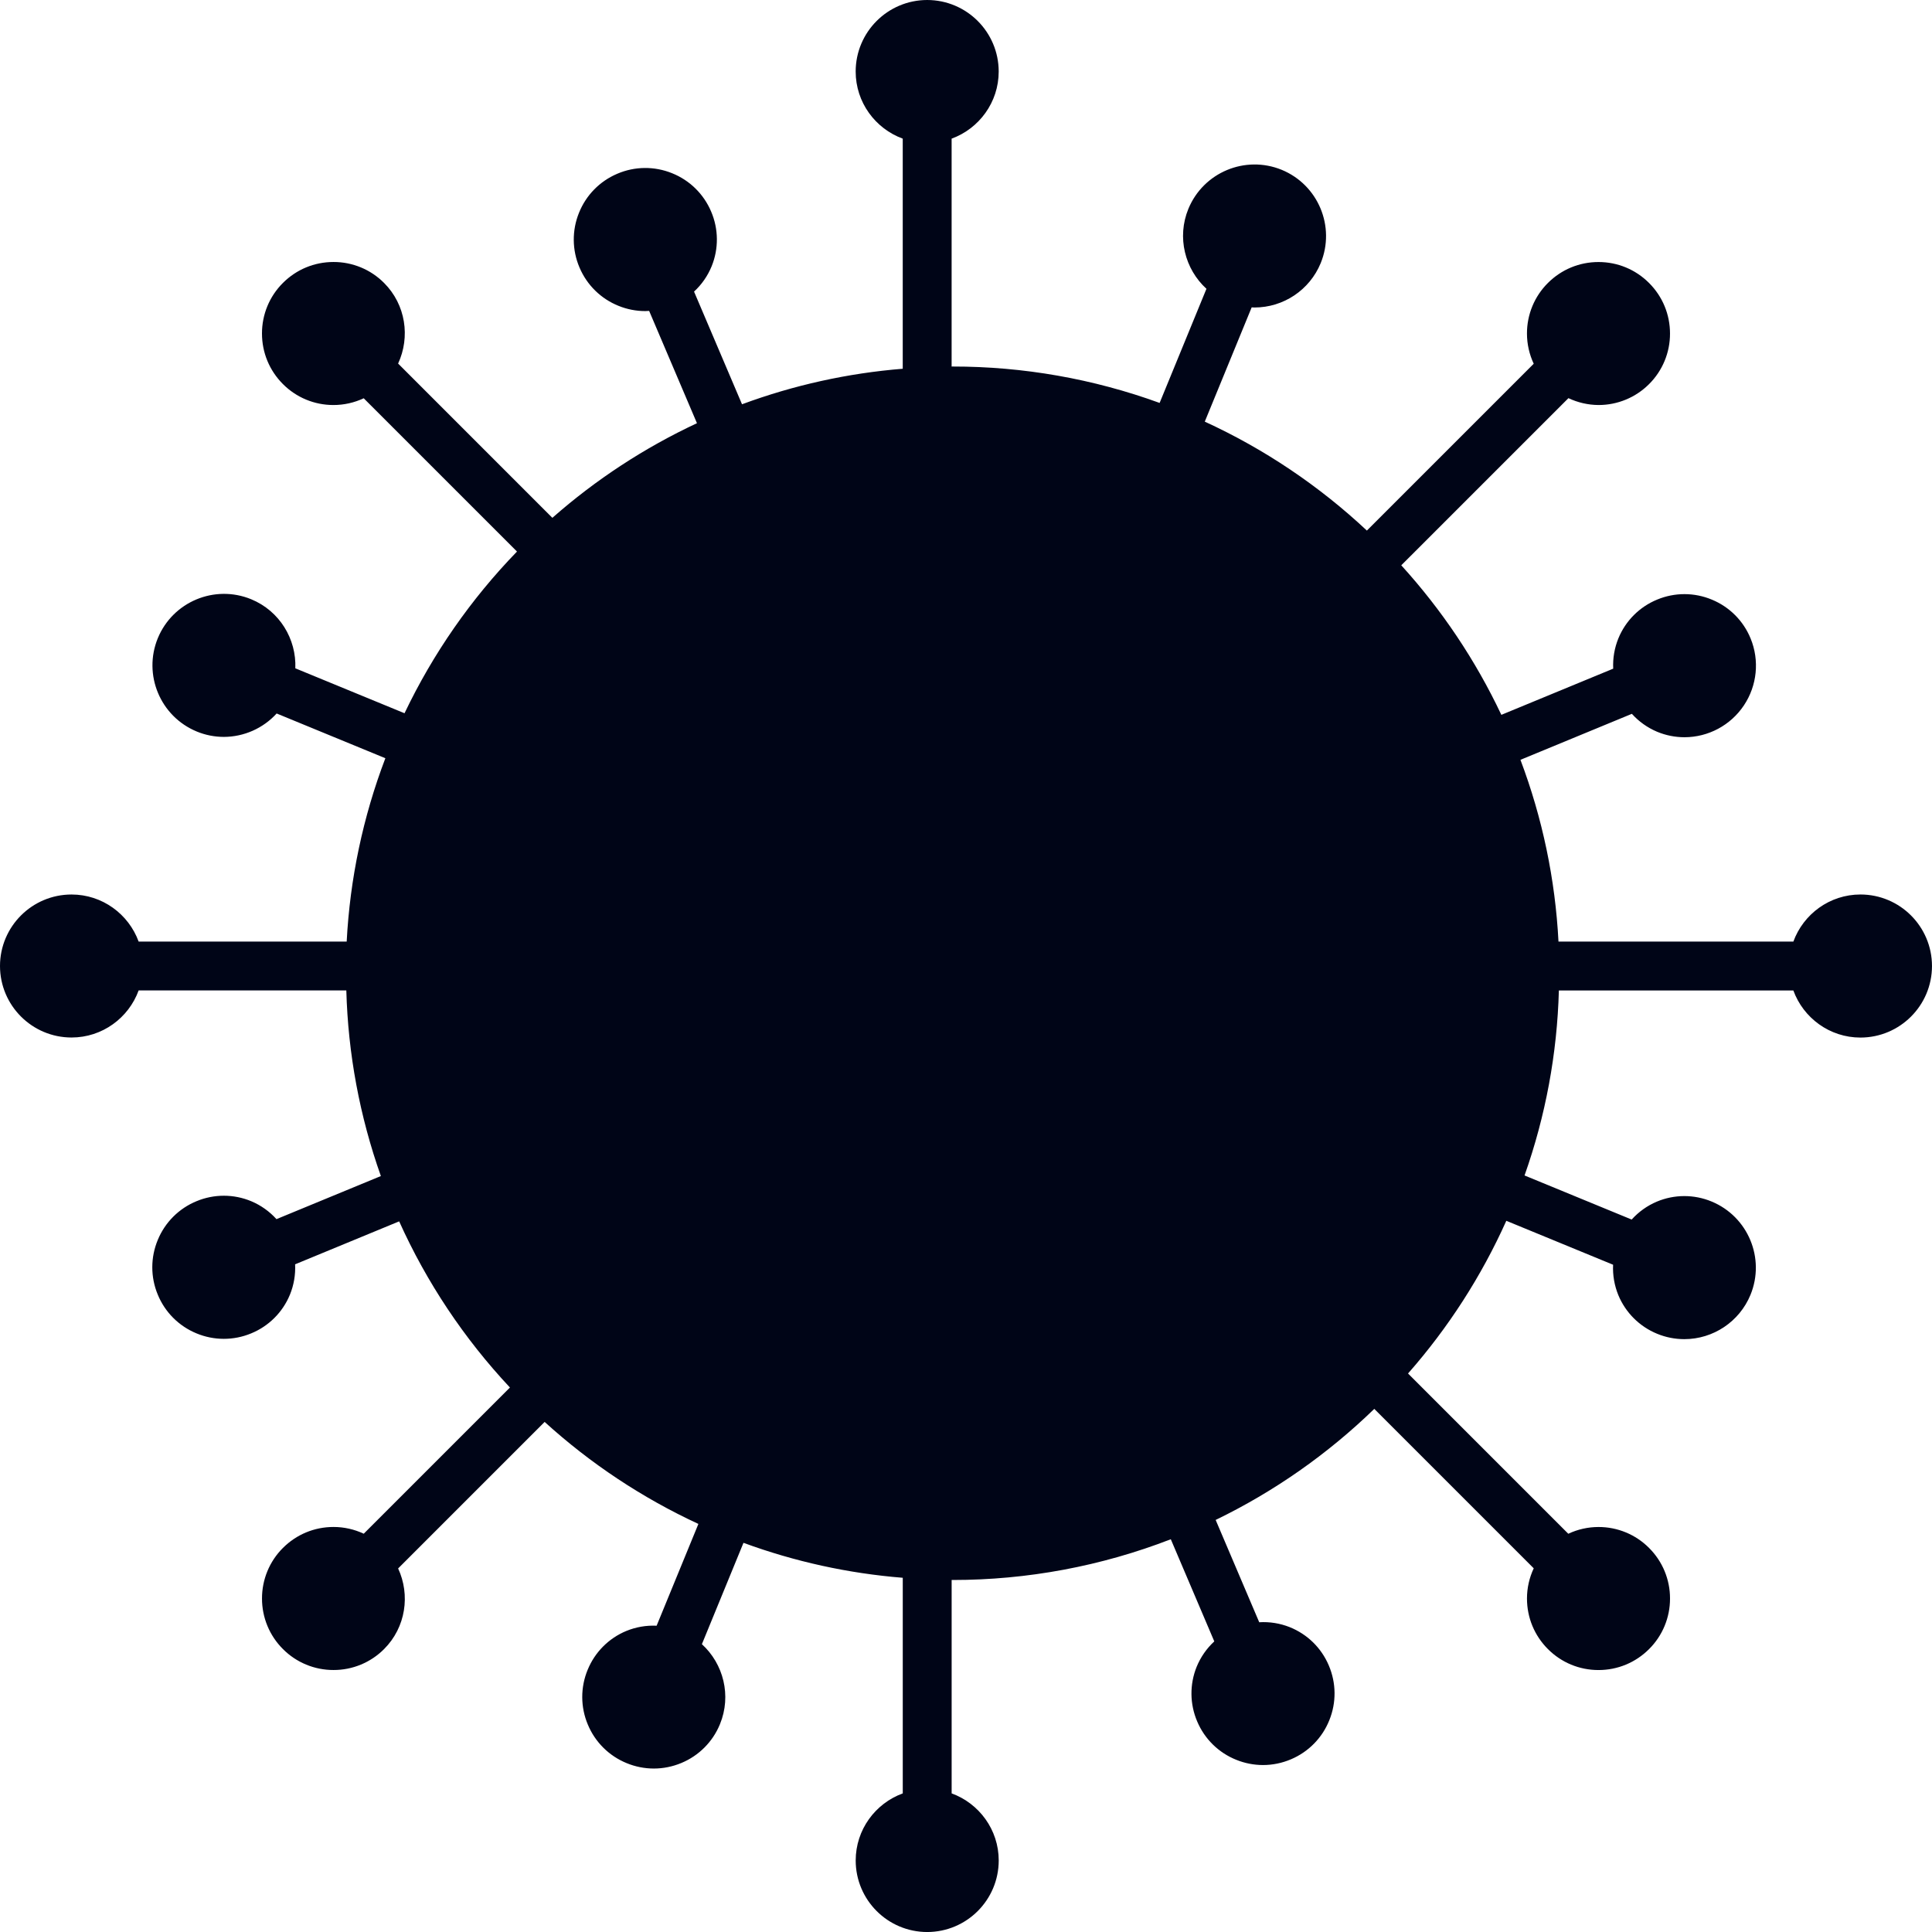 <svg width="200.0" height="200.0" preserveAspectRatio="xMinYMin meet" viewBox="0 0 200 200" xmlns="http://www.w3.org/2000/svg" version="1.0" fill-rule="evenodd" xmlns:xlink="http://www.w3.org/1999/xlink"><title>...</title><desc>...</desc><g id="group" transform="scale(1,-1) translate(0,-200)" clip="0 0 200 200"><g transform=""><g transform=" matrix(1.25,0,0,-1.25,-25,225)"><g transform=""><path d="M 174.077 94.078 C 171.523 94.078 169.348 95.706 168.519 97.977 L 149.067 97.977 C 148.801 92.827 147.738 87.75 145.917 82.925 L 155.144 79.116 C 155.722 79.756 156.433 80.262 157.227 80.598 C 157.948 80.899 158.72 81.054 159.501 81.055 C 161.477 81.052 163.322 80.064 164.42 78.421 C 165.519 76.779 165.727 74.697 164.975 72.869 C 164.379 71.414 163.226 70.259 161.773 69.66 C 160.323 69.053 158.69 69.051 157.239 69.655 C 155.785 70.251 154.63 71.404 154.031 72.857 C 153.704 73.655 153.557 74.515 153.599 75.376 L 144.336 79.2 C 142.202 74.684 139.408 70.511 136.047 66.816 L 149.891 52.973 C 150.669 53.341 151.519 53.536 152.38 53.542 C 153.951 53.545 155.458 52.922 156.568 51.811 C 157.683 50.703 158.307 49.195 158.303 47.623 C 158.303 46.041 157.686 44.553 156.568 43.435 C 155.449 42.316 153.962 41.7 152.38 41.7 C 150.798 41.7 149.311 42.316 148.192 43.434 C 147.077 44.542 146.453 46.05 146.457 47.622 C 146.457 48.502 146.654 49.35 147.016 50.124 L 133.199 63.94 C 129.239 60.23 124.706 57.183 119.775 54.918 L 123.658 45.455 C 123.735 45.458 123.812 45.466 123.888 45.466 C 126.293 45.466 128.46 44.015 129.375 41.791 C 130.613 38.765 129.167 35.308 126.144 34.063 C 123.118 32.828 119.662 34.273 118.416 37.295 C 117.447 39.658 118.128 42.288 119.913 43.917 L 116.035 53.369 C 110.54 51.37 104.737 50.349 98.89 50.354 L 98.809 50.356 L 98.809 31.482 C 101.08 30.653 102.708 28.477 102.708 25.923 C 102.704 22.653 100.055 20.004 96.785 20 C 93.516 20.004 90.866 22.654 90.863 25.923 C 90.863 28.477 92.491 30.652 94.761 31.482 L 94.761 50.538 C 90.211 50.905 85.732 51.895 81.451 53.48 L 77.478 44.149 C 78.112 43.565 78.61 42.848 78.936 42.05 C 79.528 40.594 79.512 38.961 78.892 37.517 C 78.28 36.07 77.115 34.927 75.656 34.344 C 74.2 33.753 72.567 33.768 71.123 34.388 C 69.675 35 68.532 36.165 67.949 37.625 C 67.358 39.081 67.374 40.713 67.993 42.157 C 68.605 43.605 69.77 44.748 71.229 45.331 C 71.932 45.616 72.683 45.763 73.442 45.763 C 73.548 45.763 73.653 45.753 73.759 45.747 L 77.719 55.048 C 73.375 57.077 69.342 59.716 65.744 62.885 L 52.97 50.108 C 53.985 47.917 53.611 45.236 51.807 43.432 C 50.699 42.317 49.191 41.693 47.619 41.697 C 46.036 41.697 44.549 42.313 43.431 43.431 C 42.316 44.539 41.692 46.047 41.696 47.619 C 41.696 49.201 42.313 50.688 43.431 51.807 C 44.539 52.922 46.047 53.547 47.619 53.542 C 48.484 53.542 49.338 53.351 50.121 52.983 L 62.815 65.677 C 59.004 69.606 55.858 74.128 53.501 79.068 L 44.458 75.347 C 44.555 72.932 43.163 70.599 40.802 69.627 C 37.777 68.386 34.318 69.828 33.07 72.85 C 31.83 75.875 33.272 79.333 36.294 80.581 C 37.006 80.875 37.769 81.026 38.54 81.027 C 40.204 81.021 41.79 80.318 42.911 79.088 L 51.914 82.793 C 50.061 87.657 48.981 92.78 48.711 97.978 L 31.482 97.978 C 30.652 95.707 28.477 94.079 25.923 94.079 C 22.654 94.081 20.003 96.731 20 100 C 20.004 103.269 22.654 105.919 25.923 105.922 C 28.477 105.922 30.653 104.294 31.482 102.023 L 48.681 102.023 C 48.822 107.265 49.788 112.453 51.542 117.395 L 42.896 120.964 C 42.318 120.323 41.606 119.817 40.811 119.482 C 39.361 118.875 37.729 118.873 36.278 119.477 L 36.277 119.477 C 34.823 120.073 33.667 121.226 33.069 122.679 C 32.462 124.129 32.46 125.761 33.064 127.212 C 33.659 128.666 34.812 129.822 36.265 130.421 C 37.715 131.027 39.347 131.029 40.798 130.426 C 42.253 129.831 43.409 128.678 44.008 127.225 C 44.335 126.427 44.482 125.567 44.44 124.705 L 53.057 121.148 C 55.336 126.209 58.436 130.858 62.231 134.908 L 50.123 147.016 C 49.34 146.648 48.486 146.457 47.621 146.457 C 46.038 146.457 44.551 147.074 43.433 148.192 L 43.432 148.192 C 42.318 149.301 41.694 150.809 41.698 152.38 C 41.694 153.951 42.318 155.459 43.432 156.568 C 44.54 157.683 46.049 158.307 47.621 158.303 C 49.193 158.307 50.701 157.682 51.81 156.568 C 53.613 154.763 53.987 152.083 52.971 149.892 L 65.105 137.758 C 68.895 141.204 73.189 144.053 77.838 146.205 L 74.379 154.635 C 73.518 154.594 72.658 154.743 71.861 155.072 C 70.41 155.674 69.26 156.832 68.667 158.287 L 68.666 158.288 C 68.065 159.74 68.07 161.373 68.681 162.821 C 69.283 164.272 70.441 165.422 71.896 166.015 C 72.61 166.31 73.374 166.462 74.146 166.463 C 74.92 166.463 75.693 166.309 76.43 166.002 C 77.881 165.399 79.032 164.241 79.625 162.786 C 80.594 160.423 79.913 157.793 78.128 156.164 L 81.572 147.77 C 85.817 149.329 90.255 150.303 94.763 150.665 L 94.763 168.521 C 92.493 169.35 90.865 171.525 90.865 174.079 C 90.868 177.348 93.518 179.998 96.787 180.002 C 100.057 179.998 102.706 177.349 102.71 174.079 C 102.71 171.525 101.082 169.35 98.811 168.521 L 98.811 150.846 L 98.892 150.848 C 105.072 150.85 111.198 149.706 116.961 147.474 L 120.562 155.933 C 119.928 156.518 119.43 157.235 119.103 158.033 C 118.512 159.49 118.528 161.122 119.148 162.567 C 119.759 164.014 120.924 165.157 122.383 165.74 C 123.086 166.025 123.838 166.172 124.597 166.173 C 125.384 166.173 126.169 166.014 126.915 165.697 C 128.363 165.085 129.506 163.92 130.089 162.46 C 130.681 160.993 130.665 159.383 130.046 157.927 C 129.427 156.471 128.277 155.344 126.809 154.753 C 126.007 154.434 125.145 154.296 124.284 154.348 L 120.676 145.875 C 125.517 143.529 129.952 140.424 133.813 136.677 L 147.017 149.881 C 146.649 150.664 146.458 151.518 146.458 152.383 C 146.458 153.965 147.075 155.452 148.193 156.571 C 149.312 157.69 150.799 158.306 152.381 158.306 C 153.963 158.306 155.45 157.689 156.569 156.571 C 157.684 155.463 158.308 153.955 158.304 152.383 C 158.308 150.811 157.683 149.304 156.569 148.195 C 155.461 147.08 153.953 146.456 152.381 146.46 C 151.516 146.46 150.662 146.651 149.879 147.019 L 136.607 133.747 C 139.938 129.963 142.682 125.7 144.747 121.101 L 153.59 124.74 C 153.548 125.601 153.697 126.461 154.024 127.259 C 154.625 128.711 155.782 129.862 157.237 130.457 C 157.949 130.751 158.712 130.902 159.483 130.903 C 161.885 130.903 164.05 129.455 164.967 127.235 C 166.208 124.21 164.766 120.751 161.744 119.503 C 160.292 118.901 158.66 118.905 157.211 119.514 C 156.416 119.85 155.706 120.356 155.129 120.998 L 146.256 117.347 C 147.999 112.421 148.958 107.252 149.099 102.028 L 168.518 102.028 C 169.347 104.299 171.522 105.927 174.076 105.927 C 177.345 105.923 179.995 103.274 179.999 100.005 C 179.998 96.734 177.348 94.081 174.077 94.078 Z " style="stroke: none; stroke-linecap: butt; stroke-width: 1; fill: rgb(0%,2%,9%); fill-rule: evenodd;"/></g></g></g></g></svg>